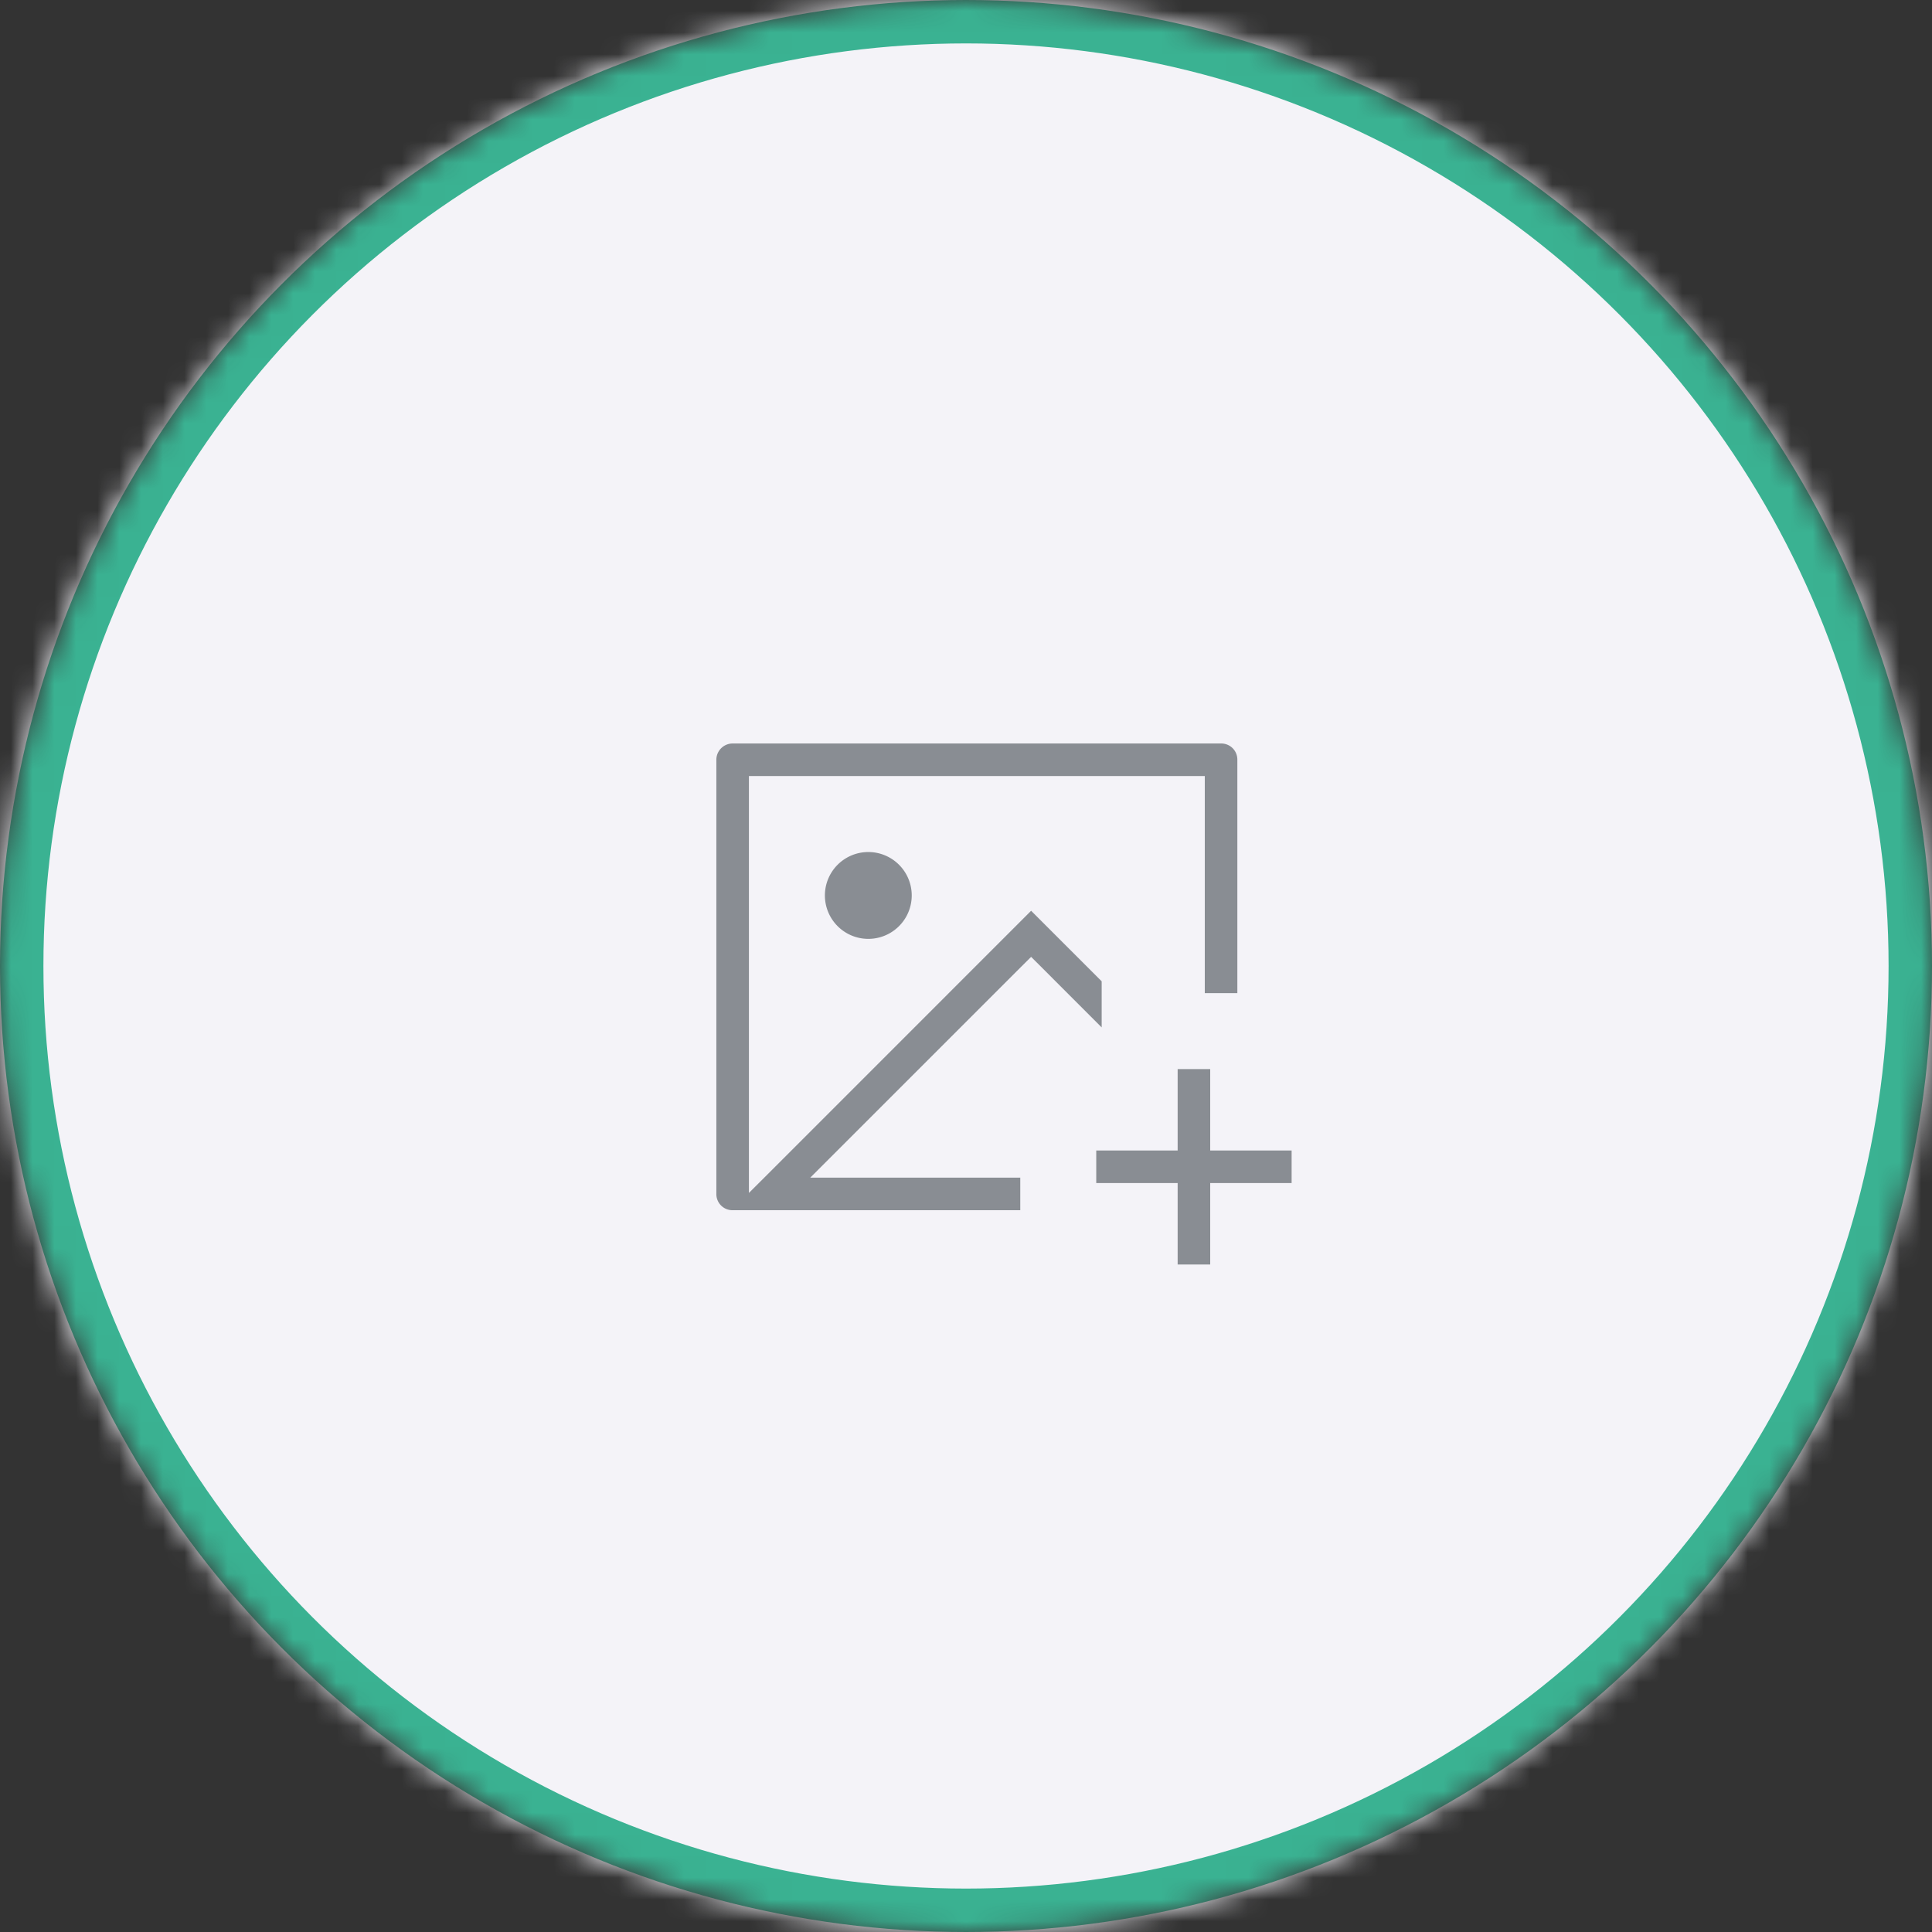 <svg width="89" height="89" fill="none" xmlns="http://www.w3.org/2000/svg"><rect width="100%" height="100%" fill="#333333" stroke="none"/><mask id="a" style="mask-type:alpha" maskUnits="userSpaceOnUse" x="0" y="0" width="89" height="89"><circle cx="44.5" cy="44.5" r="44.5" fill="#3AB292"/></mask><g mask="url(#a)"><path fill="#F4F3F8" d="M-46.973-9.999h160.64V98.339h-160.64z"/><circle cx="44.5" cy="44.5" r="43.5" stroke="#3AB292" stroke-width="2"/></g><g clip-path="url(#clip0)"><path d="M54 52.5V49h2v3.75h3.75v2H56v3.75h-2v-3.75h-3.75v-2H54v-.25zM38.534 54h8.716v2H33.74a.991.991 0 01-.99-.991V34.992a1 1 0 01.991-.992H56.26a.99.99 0 01.99.991V46h-2V36h-20.5v18.352l.427-.426L47.5 41.602l3.5 3.5v2.83l-3.323-3.324-.177-.176-.177.176-8.966 8.964-.427.427h.604zM40 39a2.25 2.25 0 110 4.5 2.25 2.25 0 010-4.5z" fill="#898D93" stroke="#F4F3F8" stroke-width=".5"/></g><defs><clipPath id="clip0"><path fill="#fff" transform="translate(30 30)" d="M0 0h30v30H0z"/></clipPath></defs></svg>
